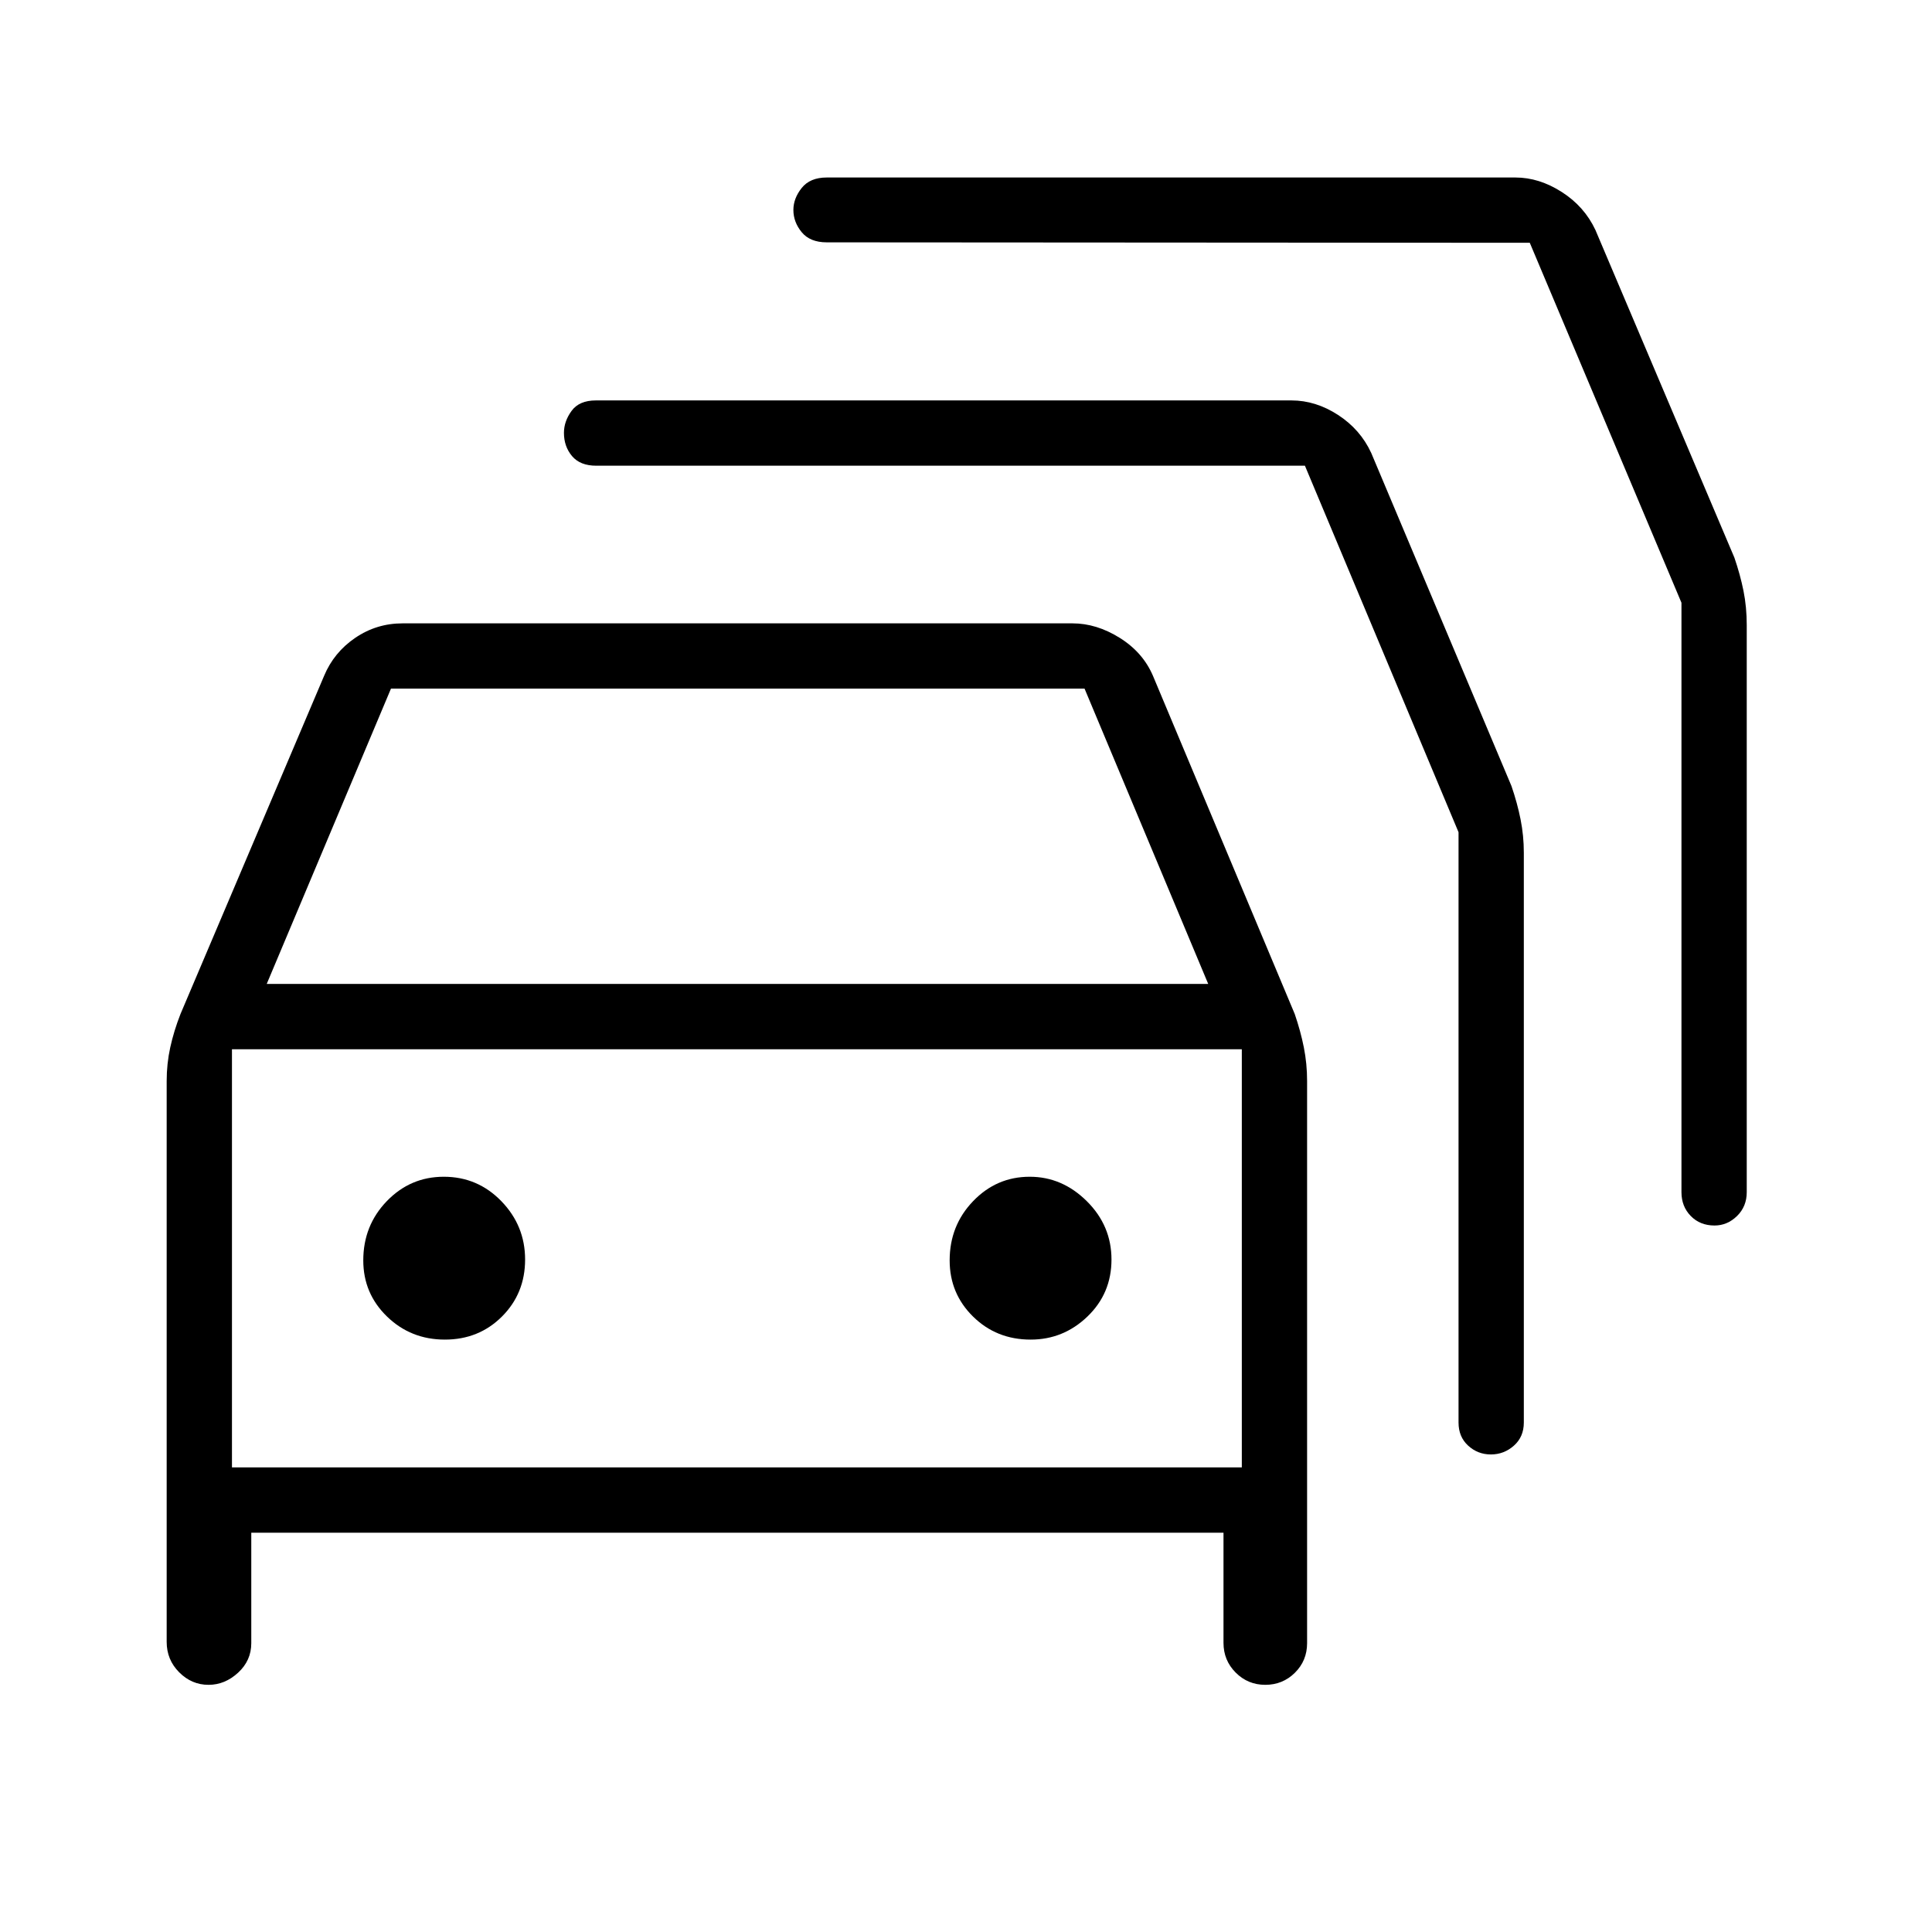 <svg xmlns="http://www.w3.org/2000/svg" height="40" viewBox="0 -960 960 960" width="40"><path d="M124.86-198.41v54.9q0 8.62-6.54 14.65-6.55 6.04-14.71 6.04-8.38 0-14.58-6.23-6.21-6.22-6.21-15.12v-278.66q0-8.62 1.78-16.74 1.78-8.13 5.08-16.57l71.36-168.03q4.86-11.65 15.45-18.87 10.58-7.22 23.55-7.22h332.89q11.93 0 23.45 7.2 11.53 7.2 16.53 18.89l70.44 168.03q2.9 8.44 4.52 16.57 1.62 8.12 1.62 16.76v279.26q0 8.73-6.06 14.73t-14.71 6q-8.65 0-14.71-6.08-6.06-6.08-6.06-14.77v-54.74H124.86Zm7.67-272.67h467.83l-61.45-146.74H194.27l-61.74 146.74Zm-17.27 240.23h501.79v-207.79H115.26v207.79Zm105.8-63.51q16.89 0 28.38-11.48 11.48-11.48 11.48-28.3t-11.78-28.98q-11.79-12.16-28.62-12.16-16.62 0-28.32 12.12-11.69 12.12-11.69 29.44 0 16.49 11.83 27.93 11.82 11.43 28.72 11.43Zm291.06 0q16.3 0 28.24-11.48 11.93-11.48 11.93-28.3t-12.24-28.98q-12.24-12.16-28.39-12.16-16.47 0-28.12 12.12-11.66 12.12-11.66 29.44 0 16.49 11.64 27.93 11.63 11.43 28.6 11.43Zm136.29-434.23H296.29q-8.03 0-12.05-4.78-4.02-4.79-4.02-11.54 0-5.74 3.8-10.93 3.79-5.19 12.06-5.19h345.64q12.04 0 23.13 7.2 11.09 7.19 16.5 18.89l69.69 165.52q2.9 8.44 4.52 16.56 1.62 8.13 1.62 16.55v283.16q0 7.12-4.93 11.49-4.92 4.37-11.44 4.37t-11.29-4.37q-4.78-4.37-4.78-11.49v-293.32l-76.33-182.12Zm111.73-110.77-349.33-.22q-8.29 0-12.44-5.03-4.14-5.03-4.14-11.07 0-5.74 4.14-10.93 4.15-5.19 12.44-5.19h342.2q11.78 0 23.02 7.2 11.24 7.19 16.73 18.89l69.05 162.8q2.9 8.45 4.52 16.49 1.62 8.05 1.62 17.11v281.68q0 7.13-4.82 11.85-4.83 4.73-11.19 4.73-7.2 0-11.81-4.73-4.62-4.72-4.62-11.85v-292.86l-75.37-178.87ZM366.15-334.49Z"/></svg>